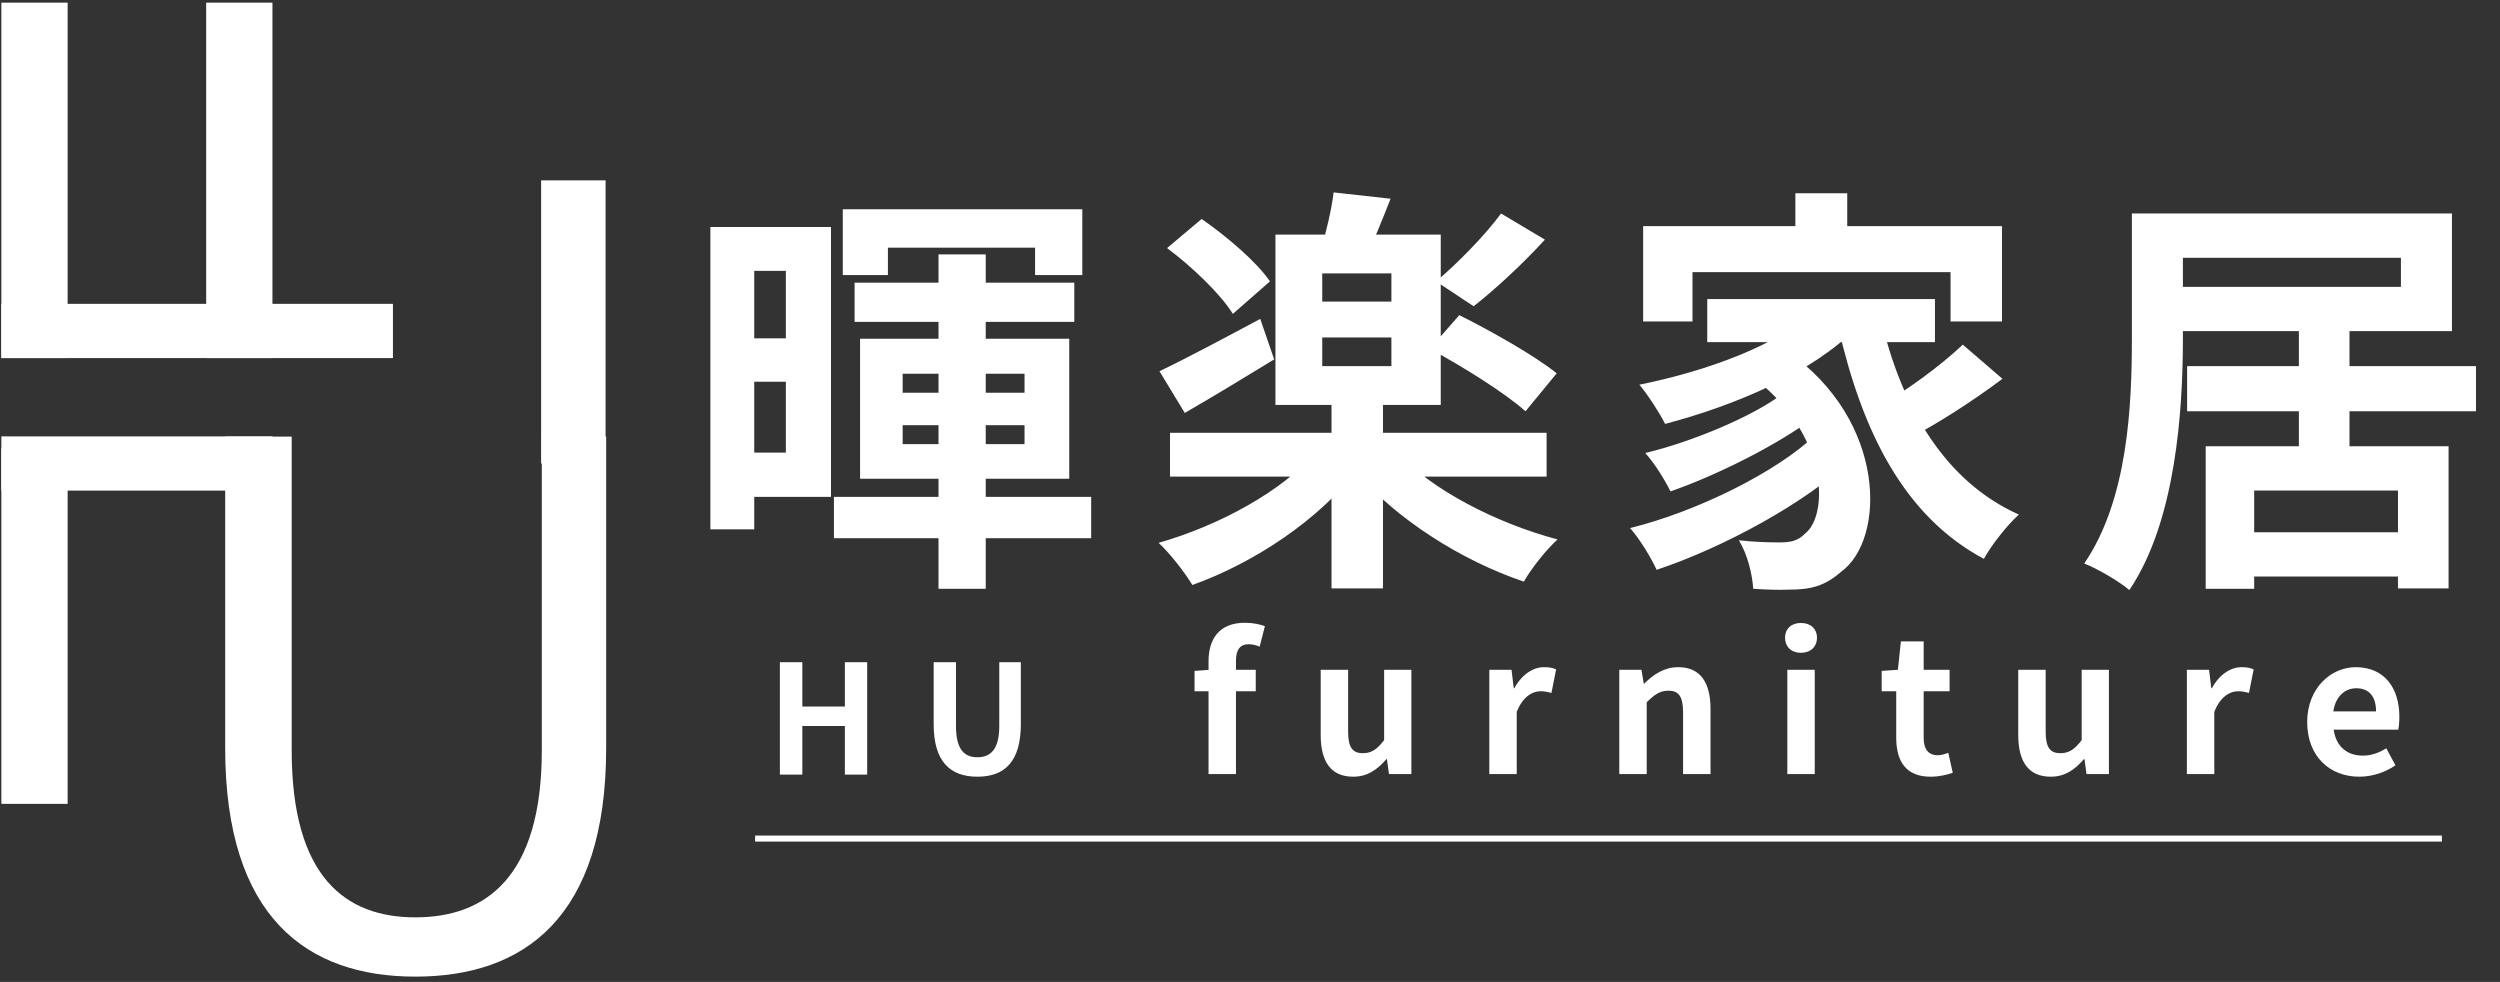 <svg width="415" height="163" viewBox="0 0 415 163" fill="none" xmlns="http://www.w3.org/2000/svg">
<rect x="0" y="0" width="415" height="163" fill="#333333" stroke="none"/>
<path d="M68.941 162.12C51.061 162.12 37.381 152.4 37.381 124.2V72.481H48.421V124.56C48.421 145.68 57.421 152.28 68.941 152.28C80.581 152.28 89.941 145.68 89.941 124.56V72.481H100.622V124.2C100.622 152.4 86.941 162.12 68.941 162.12Z" fill="white"/>
<path d="M11.226 0.44H0.226V59.44H11.226V0.44Z" fill="white"/>
<path d="M11.226 74.44H0.226V133.44H11.226V74.44Z" fill="white"/>
<path d="M45.226 0.44H34.226V59.44H45.226V0.44Z" fill="white"/>
<path d="M65.226 50.44H0.226V59.44H65.226V50.44Z" fill="white"/>
<path d="M45.226 72.44H0.226V81.44H45.226V72.44Z" fill="white"/>
<path d="M100.526 29.94H89.826V76.94H100.526V29.94Z" fill="white"/>
<path d="M129.458 128.579V109.926H133.189V117.286H140.247V109.926H143.952V128.579H140.247V120.513H133.189V128.579H129.458ZM162.249 128.932C157.686 128.932 154.989 126.386 154.989 120.21V109.926H158.695V120.538C158.695 124.395 160.056 125.705 162.249 125.705C164.442 125.705 165.879 124.395 165.879 120.538V109.926H169.458V120.21C169.458 126.386 166.811 128.932 162.249 128.932Z" fill="white"/>
<path d="M200.617 128.498V109.759C200.617 106.166 202.321 103.379 206.657 103.379C208.02 103.379 209.197 103.658 209.971 103.936L209.104 107.343C208.516 107.096 207.865 106.941 207.277 106.941C205.914 106.941 205.17 107.777 205.17 109.697V128.498H200.617ZM198.294 114.746V111.37L200.896 111.184H208.454V114.746H198.294ZM224.625 128.932C220.877 128.932 219.235 126.361 219.235 121.994V111.184H223.788V121.436C223.788 124.1 224.532 125.029 226.235 125.029C227.66 125.029 228.589 124.41 229.766 122.861V111.184H234.288V128.498H230.572L230.231 126.02H230.138C228.62 127.786 226.979 128.932 224.625 128.932ZM247.226 128.498V111.184H250.912L251.283 114.25H251.376C252.615 111.958 254.505 110.751 256.301 110.751C257.23 110.751 257.788 110.874 258.314 111.122L257.54 115.025C256.92 114.87 256.456 114.746 255.713 114.746C254.381 114.746 252.739 115.675 251.779 118.184V128.498H247.226ZM268.8 128.498V111.184H272.486L272.858 113.476H272.951C274.437 111.989 276.234 110.751 278.588 110.751C282.305 110.751 283.946 113.352 283.946 117.689V128.498H279.393V118.277C279.393 115.551 278.619 114.653 276.946 114.653C275.521 114.653 274.623 115.335 273.353 116.573V128.498H268.8ZM296.695 128.498V111.184H301.248V128.498H296.695ZM298.956 108.366C297.376 108.366 296.323 107.374 296.323 105.857C296.323 104.37 297.376 103.41 298.956 103.41C300.535 103.41 301.619 104.37 301.619 105.857C301.619 107.374 300.535 108.366 298.956 108.366ZM320.473 128.932C316.353 128.932 314.774 126.33 314.774 122.458V114.746H312.358V111.37L315.052 111.184L315.548 106.476H319.327V111.184H323.632V114.746H319.327V122.458C319.327 124.441 320.163 125.37 321.681 125.37C322.269 125.37 322.92 125.153 323.415 124.967L324.159 128.281C323.229 128.591 322.021 128.932 320.473 128.932ZM340.416 128.932C336.669 128.932 335.027 126.361 335.027 121.994V111.184H339.58V121.436C339.58 124.1 340.323 125.029 342.027 125.029C343.452 125.029 344.381 124.41 345.558 122.861V111.184H350.08V128.498H346.363L346.023 126.02H345.93C344.412 127.786 342.77 128.932 340.416 128.932ZM363.019 128.498V111.184H366.705L367.077 114.25H367.169C368.408 111.958 370.298 110.751 372.094 110.751C373.023 110.751 373.581 110.874 374.107 111.122L373.333 115.025C372.714 114.87 372.249 114.746 371.506 114.746C370.174 114.746 368.532 115.675 367.572 118.184V128.498H363.019ZM391.635 128.932C386.772 128.932 382.994 125.587 382.994 119.857C382.994 114.22 386.958 110.751 391.047 110.751C395.848 110.751 398.294 114.22 398.294 119.02C398.294 119.888 398.201 120.693 398.109 121.127H387.392C387.795 123.976 389.653 125.432 392.224 125.432C393.617 125.432 394.856 124.998 396.126 124.224L397.644 127.042C395.94 128.219 393.772 128.932 391.635 128.932ZM387.33 118.091H394.423C394.423 115.737 393.37 114.25 391.14 114.25C389.312 114.25 387.702 115.551 387.33 118.091Z" fill="white"/>
<path d="M405.352 138.703H125.352V139.703H405.352V138.703Z" fill="white"/>
<path d="M139.903 34.74H179.663V45.66H171.823V41.11H147.393V45.66H139.903V34.74ZM155.793 42.23H163.633V97.74H155.793V42.23ZM141.863 46.92H178.333V53.43H141.863V46.92ZM138.433 82.48H181.133V89.34H138.433V82.48ZM149.843 70.58V73.73H170.073V70.58H149.843ZM149.843 62.04V65.19H170.073V62.04H149.843ZM142.773 56.23H177.493V79.47H142.773V56.23ZM122.053 37.68H137.943V82.48H122.053V75.13H130.453V44.96H122.053V37.68ZM122.403 56.16H134.443V63.37H122.403V56.16ZM117.923 37.68H125.203V87.87H117.923V37.68ZM194.223 71.84H256.733V79.12H194.223V71.84ZM221.033 66.24H229.573V97.67H221.033V66.24ZM218.443 74.99L225.303 78C218.933 86.26 208.293 93.4 197.933 97.11C196.673 95.01 194.153 91.79 192.333 90.11C202.413 87.24 213.053 81.43 218.443 74.99ZM232.093 75.2C237.623 81.29 248.333 86.82 258.553 89.55C256.733 91.16 254.143 94.45 252.953 96.55C242.593 93.05 231.813 86.19 225.163 78.42L232.093 75.2ZM219.493 56.02V60.78H230.973V56.02H219.493ZM219.493 45.38V50.07H230.973V45.38H219.493ZM211.723 38.94H239.163V67.22H211.723V38.94ZM221.383 31.94L230.833 32.99C229.363 36.77 227.893 40.34 226.703 42.79L219.283 41.46C220.123 38.59 221.033 34.81 221.383 31.94ZM193.733 41.18L199.473 36.35C203.603 39.22 208.573 43.42 210.813 46.71L204.653 52.1C202.623 48.81 197.863 44.26 193.733 41.18ZM237.343 57.91L242.243 52.31C247.423 54.9 254.773 59.03 258.413 61.97L253.233 68.27C249.873 65.26 242.733 60.78 237.343 57.91ZM249.173 35.44L256.453 39.78C252.743 43.84 248.193 48.04 244.623 50.84L238.393 46.71C241.823 43.84 246.513 39.08 249.173 35.44ZM192.473 61.62C196.743 59.59 203.043 56.23 209.203 52.94L211.513 59.66C206.613 62.67 201.153 65.96 196.673 68.55L192.473 61.62ZM298.033 32.08H306.643V42.09H298.033V32.08ZM272.763 37.54H332.333V53.36H323.793V45.17H280.953V53.36H272.763V37.54ZM283.403 49.65H321.203V56.79H283.403V49.65ZM290.263 62.11L296.703 58.33C313.223 69.81 313.083 89.55 305.593 94.94C302.933 97.25 300.693 97.88 296.983 97.88C295.233 97.95 293.133 97.88 291.033 97.74C290.893 95.43 290.123 92.07 288.653 89.69C291.243 89.97 293.553 90.04 295.373 90.04C297.123 90.04 298.453 89.83 299.643 88.57C303.633 85.49 303.633 71.63 290.263 62.11ZM301.323 51.47L308.253 54.34C300.833 61.9 288.093 67.29 276.403 70.37C275.633 68.76 273.463 65.4 272.133 63.86C283.263 61.62 295.233 57.28 301.323 51.47ZM295.863 65.4L301.253 69.18C295.443 73.66 285.153 78.84 277.313 81.57C276.403 79.75 274.653 76.88 273.113 75.2C280.743 73.38 290.893 69.18 295.863 65.4ZM301.533 72.05L307.273 76.32C299.783 83.46 286.133 90.88 275.003 94.59C274.023 92.49 272.203 89.48 270.593 87.66C281.653 84.93 295.023 78.35 301.533 72.05ZM312.173 52.66C315.533 67.36 322.743 79.89 335.133 85.42C333.243 87.1 330.583 90.46 329.323 92.77C316.093 85.7 309.093 71.7 305.103 54.06L312.173 52.66ZM325.823 57.21L332.403 62.88C327.573 66.52 321.483 70.44 316.933 72.75L311.543 67.71C315.953 65.19 322.183 60.71 325.823 57.21ZM353.893 35.44H362.363V56.09C362.363 68.27 361.173 86.54 353.473 97.95C351.863 96.55 348.153 94.38 345.983 93.54C353.263 82.9 353.893 67.22 353.893 56.09V35.44ZM359.703 35.44H407.023V54.97H359.703V47.62H398.553V42.79H359.703V35.44ZM363.063 60.78H411.013V68.27H363.063V60.78ZM369.853 88.36H401.913V95.71H369.853V88.36ZM381.613 54.41H390.013V76.95H381.613V54.41ZM366.143 74.08H406.463V97.67H398.063V81.43H374.193V97.74H366.143V74.08Z" fill="white"/>
</svg>
